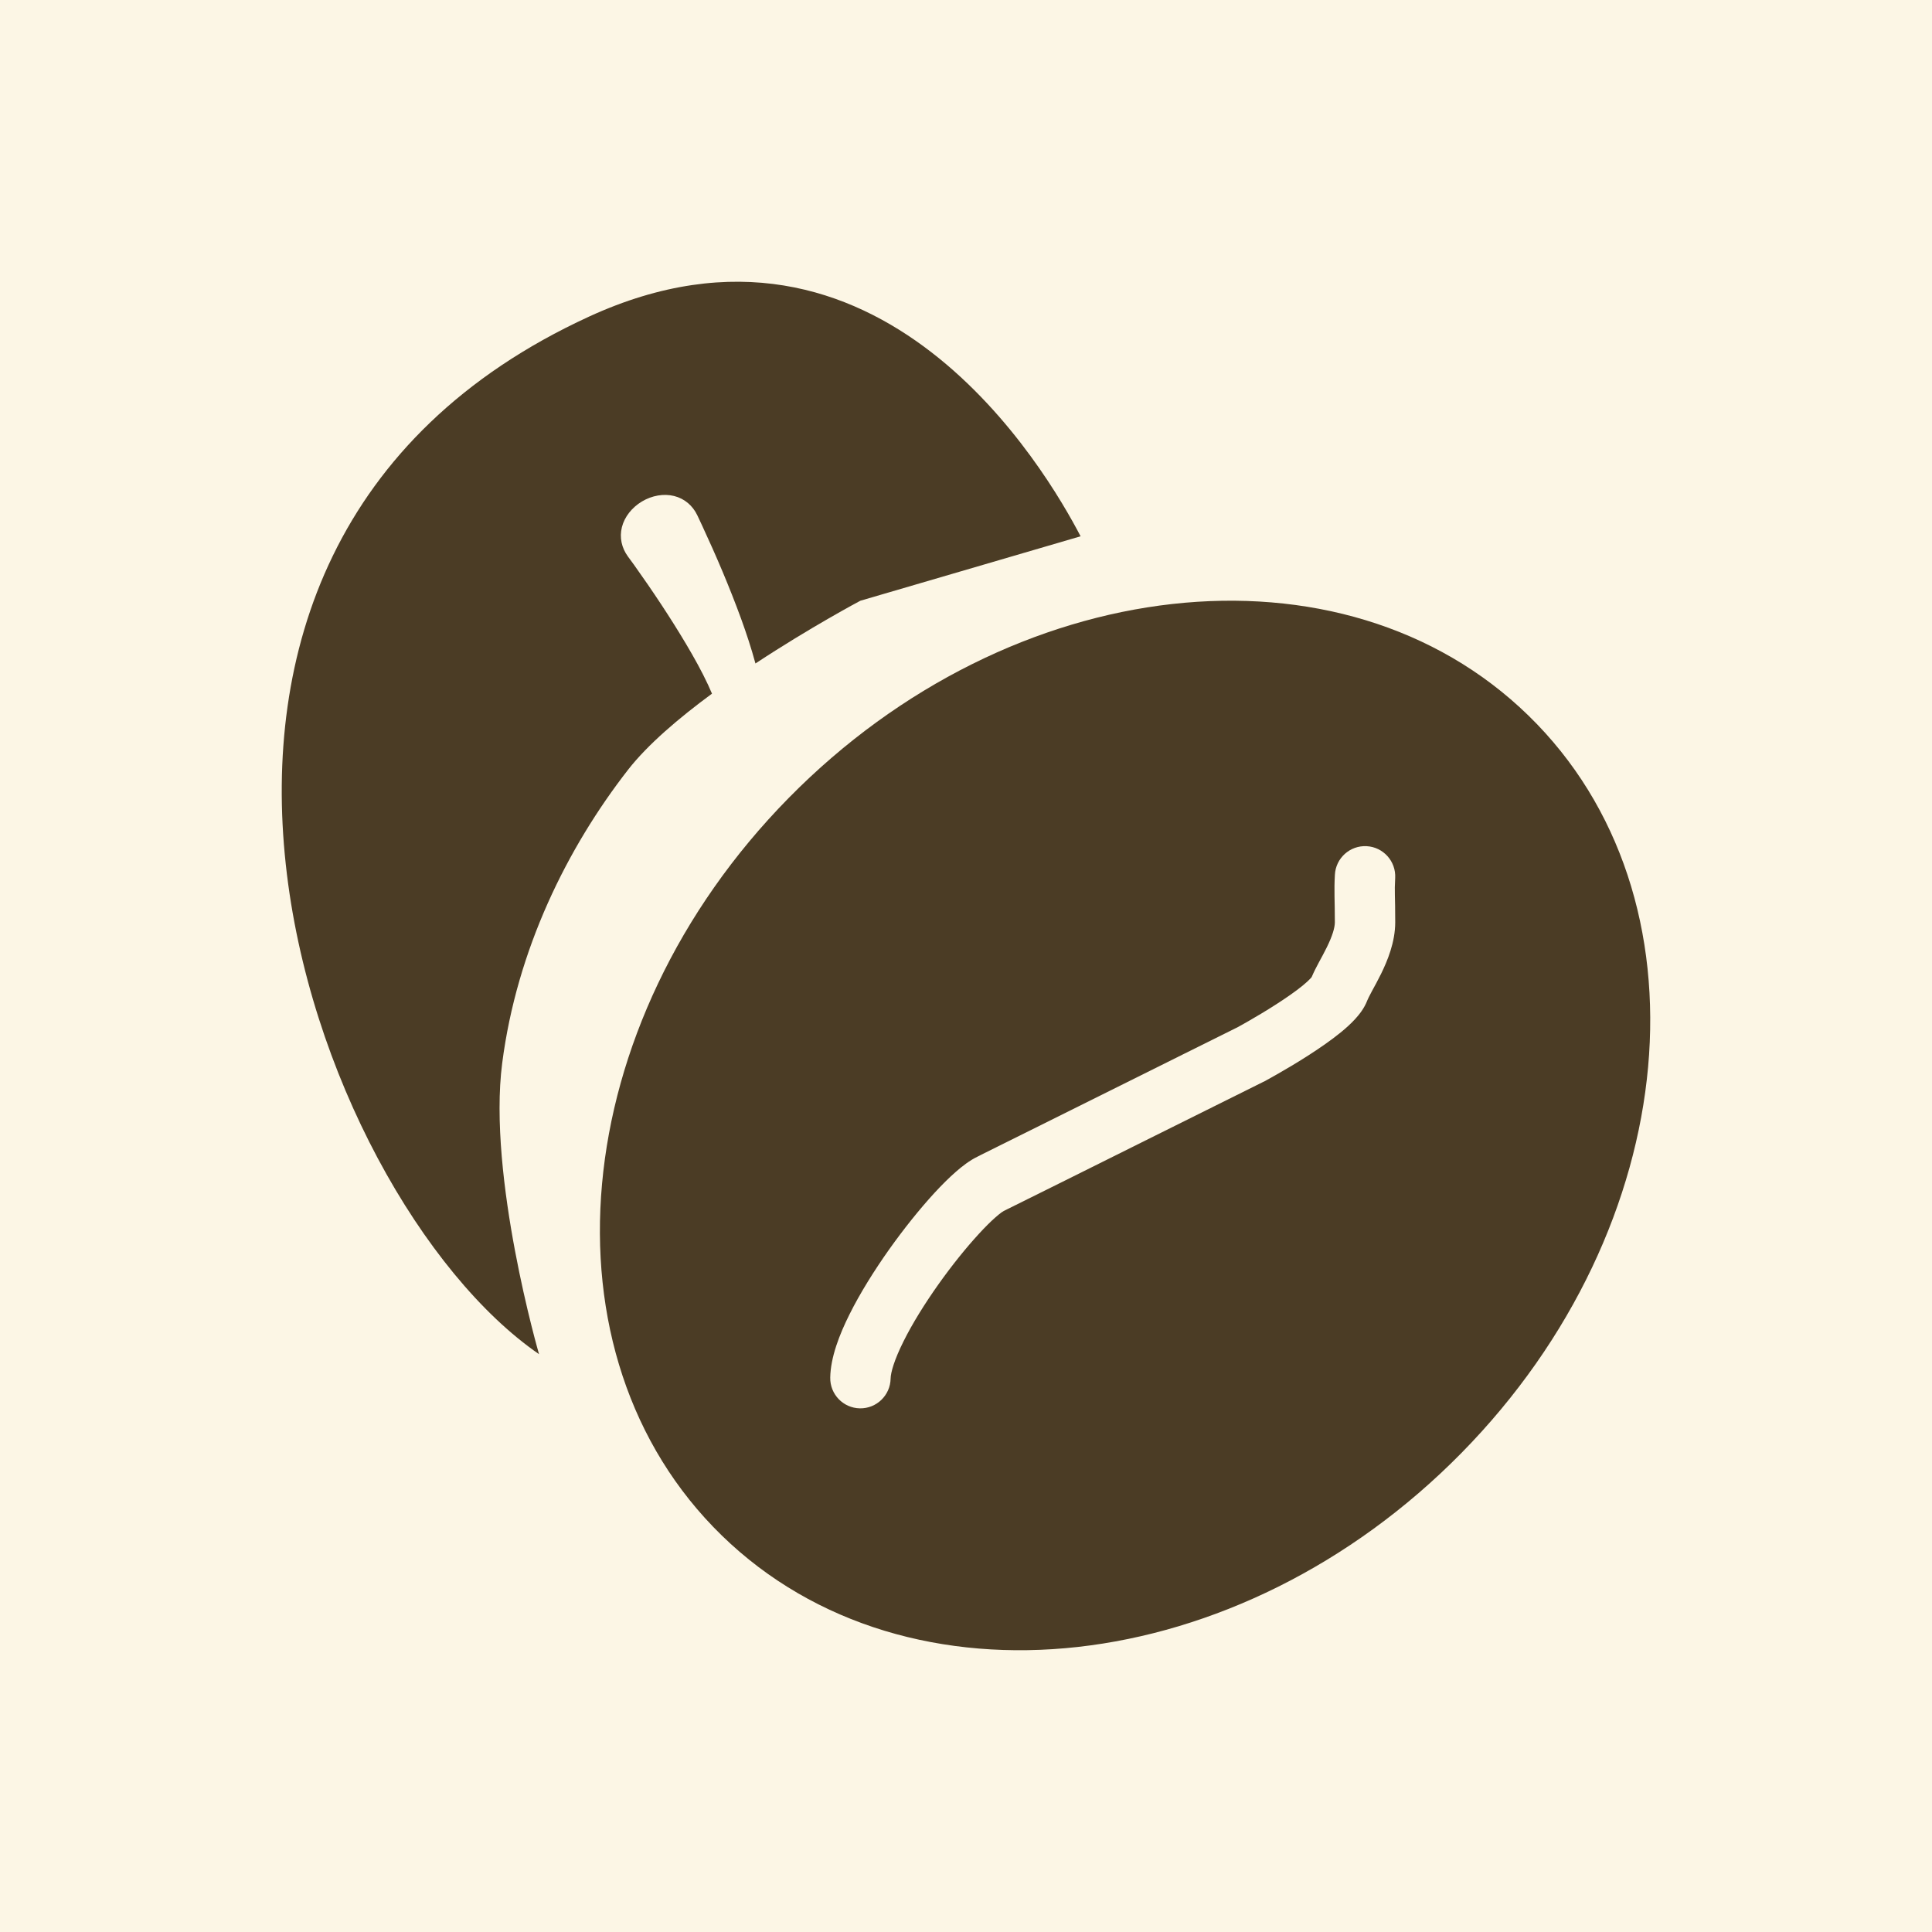 <svg width="48" height="48" viewBox="0 0 48 48" fill="none" xmlns="http://www.w3.org/2000/svg">
<rect width="48" height="48" fill="#FCF6E5"/>
<path d="M14.63 7.868C21.862 4.543 26.014 11.726 26.847 13.324L21.376 14.925C21.358 14.934 20.133 15.585 18.769 16.484C18.664 16.097 18.543 15.733 18.412 15.371C18.122 14.578 17.797 13.817 17.444 13.057C17.404 12.971 17.368 12.891 17.324 12.801C17.209 12.561 17.006 12.387 16.748 12.323C16.491 12.259 16.199 12.31 15.949 12.459C15.7 12.608 15.516 12.84 15.451 13.097C15.386 13.354 15.445 13.614 15.602 13.828C15.649 13.889 15.701 13.963 15.752 14.033C16.21 14.676 16.651 15.337 17.05 16.008C17.248 16.343 17.436 16.679 17.593 17.017C17.626 17.089 17.659 17.162 17.689 17.234C16.865 17.84 16.093 18.498 15.605 19.123C14.094 21.063 12.841 23.59 12.477 26.413C12.112 29.236 13.392 33.644 13.392 33.644C7.67 29.702 1.921 13.711 14.63 7.868Z" fill="#4B3C25"/>
<g filter="url(#filter0_n_346_2328)">
<path d="M19.594 19.826C25.128 14.2 33.355 13.282 37.971 17.775C42.587 22.268 41.843 30.472 36.31 36.098C30.777 41.724 22.549 42.642 17.933 38.149C13.317 33.655 14.061 25.452 19.594 19.826ZM33.954 21.023C33.54 21.001 33.187 21.319 33.165 21.732C33.142 22.147 33.164 22.351 33.164 22.916C33.163 23.052 33.102 23.255 32.966 23.532C32.902 23.663 32.835 23.785 32.764 23.916C32.71 24.016 32.642 24.147 32.589 24.273C32.585 24.279 32.577 24.29 32.564 24.304C32.523 24.349 32.459 24.409 32.368 24.484C32.186 24.633 31.946 24.799 31.696 24.959C31.449 25.118 31.206 25.261 31.024 25.366C30.933 25.418 30.858 25.46 30.806 25.489C30.781 25.503 30.762 25.514 30.748 25.521H30.748L30.747 25.522C30.745 25.523 30.744 25.523 30.743 25.524H30.742L30.74 25.526H30.739L30.738 25.527H30.737L30.736 25.528H30.735L30.734 25.529H30.733L30.732 25.53H30.73L30.728 25.532H30.727L30.725 25.533L30.724 25.534H30.722L30.72 25.536H30.718L30.717 25.537L30.713 25.539L30.712 25.54L30.71 25.541H30.709L30.707 25.541L30.682 25.554L30.679 25.555L30.675 25.557L30.673 25.559L30.67 25.56L30.669 25.561L30.666 25.562L30.664 25.563L30.661 25.565L30.659 25.566L30.656 25.567L30.654 25.568L30.651 25.57L30.649 25.571L30.646 25.572L30.643 25.574L30.64 25.575L30.638 25.577L30.632 25.579C30.631 25.579 30.63 25.58 30.629 25.581L30.627 25.581C30.626 25.582 30.624 25.583 30.623 25.584L30.621 25.584C30.62 25.585 30.619 25.586 30.618 25.586L30.615 25.587C30.614 25.588 30.613 25.589 30.612 25.589L30.609 25.59C30.608 25.591 30.607 25.592 30.606 25.592L30.603 25.593C30.602 25.594 30.601 25.595 30.6 25.595C30.599 25.596 30.597 25.597 30.596 25.597L30.593 25.598C30.592 25.599 30.591 25.6 30.59 25.6C30.589 25.601 30.587 25.601 30.586 25.601L30.581 25.605C30.579 25.605 30.578 25.605 30.577 25.606C30.576 25.607 30.575 25.607 30.574 25.608C30.573 25.608 30.571 25.609 30.57 25.61C30.569 25.61 30.568 25.611 30.567 25.612C30.566 25.612 30.564 25.612 30.563 25.613C30.562 25.613 30.561 25.614 30.56 25.615C30.559 25.615 30.557 25.616 30.556 25.617C30.555 25.617 30.554 25.618 30.553 25.619C30.552 25.619 30.55 25.62 30.549 25.621C30.548 25.621 30.547 25.621 30.545 25.622C30.544 25.622 30.544 25.623 30.543 25.623L30.527 25.631C30.526 25.632 30.525 25.633 30.524 25.633L30.489 25.651C30.488 25.651 30.485 25.652 30.484 25.653L30.468 25.661C30.467 25.661 30.465 25.662 30.463 25.663C30.462 25.663 30.461 25.664 30.459 25.665C30.458 25.665 30.457 25.667 30.456 25.668C30.454 25.668 30.452 25.669 30.451 25.669C30.449 25.67 30.448 25.671 30.447 25.671C30.445 25.672 30.443 25.673 30.442 25.673C30.441 25.674 30.439 25.675 30.438 25.675C30.437 25.676 30.435 25.677 30.433 25.678C30.432 25.679 30.43 25.68 30.429 25.68C30.428 25.681 30.426 25.681 30.424 25.682C30.423 25.683 30.422 25.683 30.42 25.684C30.419 25.685 30.417 25.686 30.416 25.687C30.414 25.688 30.413 25.688 30.412 25.689C30.41 25.69 30.408 25.69 30.407 25.691C30.405 25.692 30.403 25.693 30.402 25.694C30.401 25.695 30.399 25.695 30.398 25.696C30.396 25.697 30.395 25.697 30.393 25.698C30.392 25.698 30.39 25.7 30.388 25.701L30.378 25.705C30.377 25.705 30.376 25.707 30.375 25.707C30.373 25.708 30.371 25.709 30.37 25.709C30.368 25.71 30.366 25.712 30.365 25.712C30.363 25.713 30.361 25.714 30.36 25.714C30.358 25.715 30.357 25.716 30.355 25.717C30.354 25.718 30.352 25.718 30.35 25.719C30.349 25.72 30.347 25.721 30.345 25.722C30.344 25.723 30.342 25.723 30.34 25.724C30.339 25.725 30.337 25.726 30.335 25.727C30.334 25.728 30.332 25.728 30.331 25.729C30.329 25.73 30.327 25.731 30.326 25.732C30.324 25.733 30.322 25.733 30.321 25.734C30.319 25.735 30.317 25.736 30.315 25.737C30.314 25.738 30.312 25.738 30.31 25.739C30.308 25.74 30.307 25.741 30.305 25.742C30.304 25.742 30.302 25.743 30.3 25.744C30.299 25.744 30.297 25.746 30.295 25.747C30.294 25.747 30.291 25.749 30.29 25.75C30.288 25.75 30.286 25.751 30.285 25.752C30.283 25.752 30.281 25.754 30.28 25.754C30.278 25.755 30.276 25.756 30.274 25.757C30.272 25.758 30.271 25.759 30.269 25.759C30.267 25.76 30.265 25.761 30.263 25.762L30.253 25.768C30.252 25.769 30.249 25.769 30.248 25.77C30.246 25.771 30.244 25.772 30.243 25.773L30.231 25.779C30.229 25.78 30.228 25.78 30.226 25.781C30.224 25.782 30.222 25.783 30.22 25.784C30.219 25.785 30.217 25.786 30.215 25.787L30.204 25.793C30.202 25.793 30.2 25.794 30.199 25.794L30.175 25.806C30.174 25.807 30.172 25.808 30.17 25.809L30.153 25.818C30.151 25.819 30.149 25.819 30.147 25.82L30.1 25.843C30.098 25.844 30.096 25.846 30.094 25.847C30.092 25.848 30.09 25.849 30.088 25.85C30.086 25.851 30.084 25.852 30.081 25.853L30.064 25.862C30.062 25.863 30.059 25.864 30.057 25.865L30.045 25.871C30.043 25.872 30.041 25.873 30.039 25.875L30.027 25.88C30.025 25.881 30.022 25.882 30.02 25.883C30.018 25.884 30.016 25.885 30.014 25.886C30.012 25.887 30.009 25.888 30.007 25.889C30.005 25.89 30.003 25.892 30.002 25.893C29.999 25.894 29.997 25.895 29.995 25.896C29.993 25.897 29.991 25.898 29.989 25.899C29.987 25.9 29.984 25.901 29.982 25.902C29.98 25.903 29.978 25.905 29.976 25.906C29.974 25.907 29.971 25.908 29.969 25.909C29.967 25.91 29.965 25.911 29.963 25.912C29.961 25.913 29.959 25.915 29.956 25.916C29.954 25.917 29.952 25.917 29.95 25.919C29.948 25.919 29.946 25.92 29.944 25.921C29.942 25.922 29.939 25.923 29.937 25.924C29.935 25.925 29.932 25.927 29.93 25.928C29.928 25.929 29.926 25.93 29.924 25.931C29.922 25.932 29.92 25.934 29.918 25.935L29.904 25.941C29.902 25.942 29.899 25.944 29.897 25.945C29.895 25.946 29.893 25.947 29.891 25.948C29.889 25.949 29.886 25.95 29.884 25.951C29.882 25.952 29.88 25.953 29.877 25.955C29.875 25.956 29.873 25.956 29.871 25.957C29.868 25.959 29.866 25.96 29.864 25.961C29.862 25.962 29.859 25.963 29.857 25.964C29.855 25.965 29.852 25.967 29.85 25.968C29.848 25.969 29.845 25.97 29.843 25.971C29.841 25.972 29.839 25.974 29.836 25.975C29.834 25.976 29.832 25.977 29.83 25.978C29.827 25.979 29.825 25.981 29.823 25.982C29.821 25.983 29.818 25.984 29.816 25.985C29.814 25.986 29.811 25.988 29.809 25.989C29.807 25.99 29.804 25.991 29.802 25.992C29.8 25.993 29.798 25.994 29.795 25.996C29.793 25.997 29.791 25.997 29.789 25.998C29.786 26 29.783 26.001 29.781 26.002C29.779 26.003 29.776 26.004 29.774 26.005L29.76 26.013C29.758 26.014 29.756 26.015 29.753 26.016C29.751 26.017 29.748 26.019 29.746 26.02C29.743 26.021 29.741 26.022 29.739 26.023L29.725 26.031C29.723 26.032 29.72 26.032 29.717 26.034C29.715 26.035 29.713 26.036 29.71 26.038C29.708 26.039 29.705 26.04 29.703 26.041C29.701 26.043 29.698 26.043 29.696 26.044C29.694 26.046 29.691 26.047 29.689 26.048C29.687 26.049 29.683 26.051 29.681 26.052C29.679 26.053 29.677 26.054 29.674 26.055C29.672 26.056 29.669 26.058 29.666 26.059C29.664 26.06 29.662 26.062 29.66 26.063C29.657 26.064 29.654 26.066 29.652 26.067C29.65 26.068 29.647 26.069 29.645 26.07C29.643 26.071 29.64 26.073 29.637 26.074C29.635 26.075 29.633 26.076 29.63 26.078C29.628 26.079 29.625 26.08 29.623 26.081C29.62 26.083 29.618 26.083 29.616 26.084L29.6 26.092C29.598 26.093 29.596 26.095 29.593 26.096C29.591 26.097 29.588 26.098 29.585 26.099C29.583 26.1 29.58 26.102 29.578 26.103C29.575 26.104 29.573 26.106 29.571 26.107L29.555 26.115C29.553 26.116 29.551 26.117 29.548 26.119C29.546 26.12 29.543 26.12 29.541 26.122L29.517 26.133C29.515 26.134 29.512 26.136 29.51 26.137L29.463 26.161C29.461 26.162 29.458 26.162 29.456 26.164L29.44 26.171C29.438 26.172 29.435 26.174 29.433 26.175C29.431 26.177 29.428 26.178 29.425 26.179C29.423 26.18 29.419 26.182 29.416 26.183L29.362 26.21C29.359 26.212 29.357 26.214 29.354 26.215C29.351 26.217 29.349 26.218 29.346 26.219C29.344 26.221 29.34 26.222 29.337 26.223L29.306 26.239C29.303 26.24 29.3 26.241 29.297 26.243L29.282 26.25C29.279 26.252 29.276 26.253 29.273 26.254C29.27 26.256 29.268 26.258 29.265 26.259L29.25 26.267C29.247 26.268 29.243 26.27 29.241 26.271C29.238 26.272 29.235 26.274 29.233 26.275C29.23 26.276 29.227 26.277 29.224 26.279C29.221 26.28 29.219 26.282 29.216 26.284C29.214 26.285 29.211 26.286 29.209 26.288C29.206 26.289 29.202 26.29 29.2 26.291C29.197 26.293 29.195 26.294 29.192 26.295C29.189 26.297 29.186 26.298 29.183 26.299C29.18 26.301 29.178 26.303 29.175 26.304C29.173 26.305 29.169 26.307 29.166 26.308C29.164 26.309 29.161 26.311 29.159 26.312C29.156 26.313 29.153 26.315 29.15 26.316C29.147 26.317 29.145 26.319 29.142 26.32C29.139 26.321 29.136 26.323 29.133 26.325C29.131 26.326 29.128 26.327 29.125 26.329C29.123 26.33 29.119 26.331 29.117 26.332C29.114 26.334 29.111 26.335 29.109 26.336C29.106 26.338 29.103 26.34 29.1 26.341C29.098 26.343 29.095 26.344 29.092 26.345C29.09 26.347 29.086 26.348 29.084 26.349C29.081 26.351 29.078 26.353 29.075 26.354C29.072 26.355 29.07 26.357 29.067 26.358L29.049 26.366C29.047 26.367 29.044 26.369 29.041 26.371L29.024 26.378C29.021 26.38 29.019 26.382 29.016 26.383L28.998 26.391C28.996 26.392 28.993 26.395 28.99 26.396C28.987 26.397 28.985 26.399 28.982 26.4C28.979 26.401 28.976 26.402 28.973 26.404C28.97 26.405 28.967 26.407 28.964 26.409C28.962 26.41 28.958 26.411 28.956 26.413C28.953 26.414 28.95 26.416 28.948 26.418L28.93 26.425C28.927 26.427 28.924 26.429 28.921 26.43C28.919 26.432 28.915 26.433 28.913 26.434C28.91 26.436 28.907 26.438 28.904 26.439C28.901 26.44 28.899 26.442 28.896 26.443C28.893 26.444 28.89 26.445 28.887 26.447C28.884 26.448 28.881 26.45 28.878 26.452C28.876 26.453 28.872 26.454 28.87 26.456C28.867 26.457 28.864 26.459 28.861 26.46C28.858 26.462 28.855 26.463 28.852 26.464C28.849 26.466 28.846 26.468 28.843 26.469L28.826 26.477C28.823 26.479 28.82 26.48 28.817 26.482C28.814 26.483 28.811 26.485 28.808 26.486C28.805 26.487 28.802 26.489 28.799 26.491C28.797 26.492 28.793 26.493 28.791 26.495C28.788 26.496 28.785 26.498 28.782 26.5C28.779 26.501 28.776 26.502 28.773 26.503C28.77 26.505 28.767 26.507 28.764 26.508C28.761 26.51 28.758 26.511 28.755 26.512C28.753 26.514 28.75 26.516 28.747 26.517C28.744 26.518 28.741 26.52 28.738 26.521C28.735 26.522 28.732 26.524 28.729 26.526C28.726 26.527 28.723 26.528 28.72 26.53C28.717 26.531 28.714 26.533 28.711 26.535C28.709 26.536 28.705 26.537 28.703 26.539C28.7 26.54 28.697 26.542 28.694 26.544C28.691 26.545 28.688 26.546 28.685 26.547C28.682 26.549 28.678 26.551 28.675 26.552C28.672 26.554 28.669 26.555 28.666 26.556L28.649 26.566C28.646 26.567 28.643 26.568 28.64 26.57C28.637 26.571 28.634 26.573 28.631 26.575C28.628 26.576 28.625 26.577 28.622 26.579C28.619 26.58 28.616 26.582 28.613 26.584C28.61 26.585 28.607 26.586 28.604 26.587L28.586 26.597C28.584 26.599 28.58 26.6 28.577 26.601C28.574 26.602 28.571 26.605 28.568 26.606C28.565 26.607 28.562 26.608 28.559 26.61C28.556 26.611 28.553 26.613 28.55 26.615C28.547 26.616 28.544 26.618 28.541 26.62C28.538 26.621 28.535 26.622 28.532 26.623C28.529 26.625 28.526 26.627 28.523 26.628C28.52 26.63 28.517 26.631 28.514 26.632C28.511 26.634 28.507 26.636 28.504 26.637C28.502 26.639 28.498 26.641 28.496 26.642C28.493 26.643 28.49 26.645 28.487 26.646C28.484 26.648 28.48 26.649 28.477 26.651C28.474 26.652 28.471 26.654 28.468 26.656C28.465 26.657 28.462 26.658 28.459 26.66C28.456 26.661 28.453 26.663 28.45 26.665C28.447 26.666 28.444 26.667 28.441 26.669C28.438 26.67 28.435 26.672 28.432 26.673C28.429 26.675 28.425 26.677 28.422 26.678C28.419 26.68 28.416 26.681 28.414 26.682C28.411 26.684 28.408 26.686 28.405 26.687C28.402 26.689 28.398 26.69 28.395 26.692C28.392 26.693 28.389 26.694 28.386 26.696C28.383 26.697 28.38 26.699 28.377 26.701C28.374 26.702 28.371 26.704 28.368 26.706C28.365 26.707 28.362 26.708 28.359 26.709C28.356 26.711 28.352 26.713 28.349 26.714C28.346 26.716 28.343 26.718 28.34 26.719C28.337 26.721 28.334 26.723 28.331 26.724C28.328 26.726 28.325 26.727 28.322 26.728C28.319 26.73 28.316 26.731 28.313 26.733C28.31 26.734 28.306 26.736 28.303 26.738C28.3 26.739 28.297 26.74 28.294 26.742C28.291 26.743 28.288 26.745 28.285 26.747C28.282 26.748 28.279 26.75 28.276 26.752C28.273 26.753 28.269 26.754 28.266 26.755C28.263 26.757 28.26 26.759 28.257 26.76C28.254 26.762 28.251 26.764 28.248 26.765C28.245 26.767 28.242 26.769 28.239 26.77C28.236 26.771 28.232 26.772 28.229 26.774C28.226 26.775 28.223 26.777 28.22 26.779C28.217 26.78 28.213 26.782 28.21 26.784C28.208 26.785 28.204 26.786 28.202 26.788C28.199 26.789 28.195 26.791 28.192 26.793C28.189 26.794 28.186 26.796 28.183 26.797C28.18 26.799 28.176 26.801 28.173 26.802C28.171 26.804 28.167 26.805 28.165 26.806C28.162 26.808 28.158 26.809 28.155 26.811C28.152 26.812 28.149 26.814 28.146 26.816C28.143 26.817 28.139 26.819 28.136 26.821C28.133 26.822 28.13 26.823 28.127 26.825C28.124 26.826 28.121 26.828 28.118 26.83C28.115 26.831 28.112 26.833 28.109 26.834C28.106 26.836 28.102 26.838 28.099 26.839C28.096 26.841 28.092 26.842 28.089 26.843C28.086 26.845 28.084 26.847 28.081 26.848C28.078 26.85 28.074 26.852 28.071 26.853C28.068 26.855 28.065 26.856 28.062 26.858C28.059 26.859 28.055 26.86 28.052 26.862C28.049 26.863 28.046 26.865 28.043 26.867C28.04 26.868 28.037 26.87 28.034 26.872C28.031 26.873 28.027 26.875 28.024 26.877C28.021 26.878 28.018 26.88 28.015 26.881C28.012 26.883 28.008 26.884 28.005 26.885C28.002 26.887 27.999 26.889 27.996 26.89C27.993 26.892 27.99 26.893 27.987 26.895C27.984 26.897 27.98 26.898 27.977 26.9C27.974 26.901 27.971 26.902 27.968 26.904L27.949 26.914C27.946 26.915 27.943 26.917 27.94 26.919C27.937 26.92 27.933 26.922 27.93 26.923C27.927 26.925 27.923 26.926 27.92 26.927C27.918 26.929 27.915 26.931 27.912 26.932C27.909 26.934 27.905 26.936 27.902 26.937C27.899 26.939 27.896 26.94 27.893 26.942C27.89 26.943 27.886 26.945 27.883 26.947C27.88 26.948 27.877 26.949 27.873 26.951C27.871 26.952 27.868 26.954 27.865 26.956L27.845 26.965C27.842 26.967 27.839 26.969 27.836 26.97C27.833 26.972 27.83 26.973 27.827 26.974C27.824 26.976 27.82 26.977 27.817 26.979C27.814 26.98 27.811 26.982 27.808 26.984L27.789 26.994C27.786 26.995 27.783 26.997 27.78 26.998C27.777 27 27.773 27.001 27.77 27.002C27.767 27.004 27.763 27.006 27.76 27.007C27.757 27.009 27.754 27.011 27.752 27.012L27.732 27.022C27.729 27.023 27.725 27.024 27.722 27.026C27.719 27.027 27.716 27.029 27.713 27.031L27.694 27.041C27.691 27.042 27.688 27.044 27.685 27.045C27.682 27.047 27.678 27.049 27.675 27.05C27.672 27.052 27.669 27.053 27.666 27.054C27.663 27.056 27.66 27.058 27.657 27.059L27.627 27.074C27.625 27.075 27.622 27.076 27.619 27.078L27.599 27.087C27.596 27.089 27.593 27.091 27.59 27.092L27.571 27.102C27.568 27.104 27.565 27.105 27.562 27.106L27.533 27.121C27.53 27.122 27.527 27.124 27.524 27.125C27.521 27.127 27.517 27.129 27.514 27.13C27.314 27.23 26.526 27.622 25.778 27.994C25.404 28.18 25.039 28.361 24.763 28.498C24.625 28.567 24.509 28.625 24.425 28.666L24.287 28.736C24.094 28.829 23.907 28.973 23.748 29.113C23.578 29.261 23.398 29.441 23.216 29.638C22.852 30.034 22.456 30.528 22.087 31.047C21.72 31.566 21.369 32.126 21.106 32.654C20.856 33.154 20.635 33.722 20.627 34.227C20.62 34.641 20.95 34.983 21.364 34.99C21.778 34.997 22.119 34.666 22.127 34.252C22.129 34.103 22.216 33.789 22.449 33.323C22.668 32.883 22.974 32.391 23.311 31.915C23.648 31.44 24.005 30.997 24.32 30.655C24.477 30.484 24.619 30.343 24.736 30.241C24.794 30.19 24.843 30.151 24.881 30.123C24.918 30.097 24.936 30.087 24.938 30.086C25.031 30.042 27.787 28.67 28.182 28.473L28.202 28.463C28.205 28.462 28.207 28.46 28.21 28.459C28.213 28.457 28.217 28.456 28.22 28.455C28.223 28.453 28.227 28.451 28.23 28.45C28.233 28.448 28.236 28.446 28.239 28.445L28.258 28.435C28.261 28.434 28.264 28.432 28.267 28.43C28.27 28.429 28.274 28.428 28.277 28.426L28.296 28.416C28.299 28.415 28.302 28.413 28.305 28.412L28.325 28.402C28.328 28.401 28.331 28.399 28.334 28.398L28.353 28.388C28.356 28.387 28.359 28.385 28.362 28.383L28.381 28.373C28.384 28.372 28.388 28.371 28.391 28.37C28.394 28.368 28.397 28.366 28.4 28.365L28.419 28.355C28.422 28.354 28.425 28.352 28.428 28.35C28.431 28.349 28.435 28.348 28.438 28.346C28.441 28.345 28.445 28.343 28.448 28.341C28.451 28.34 28.454 28.338 28.456 28.336L28.476 28.327C28.479 28.325 28.482 28.324 28.485 28.323L28.504 28.313C28.507 28.311 28.51 28.31 28.513 28.308L28.533 28.298C28.535 28.297 28.539 28.296 28.541 28.294L28.561 28.285C28.564 28.283 28.567 28.281 28.57 28.28C28.573 28.278 28.576 28.276 28.58 28.275C28.583 28.273 28.586 28.273 28.589 28.271C28.592 28.27 28.595 28.268 28.598 28.266C28.601 28.265 28.605 28.263 28.608 28.261C28.611 28.26 28.614 28.258 28.617 28.256C28.62 28.255 28.623 28.254 28.627 28.252C28.63 28.251 28.633 28.249 28.636 28.248C28.639 28.246 28.642 28.244 28.645 28.243L28.665 28.233C28.667 28.232 28.671 28.23 28.673 28.229C28.676 28.227 28.68 28.226 28.683 28.224C28.686 28.223 28.689 28.221 28.692 28.219L28.711 28.209C28.714 28.208 28.717 28.207 28.72 28.206C28.723 28.204 28.727 28.202 28.73 28.201C28.733 28.199 28.736 28.197 28.739 28.196C28.742 28.194 28.745 28.192 28.748 28.191C28.751 28.189 28.755 28.188 28.757 28.187L28.777 28.177C28.78 28.176 28.783 28.174 28.786 28.172C28.789 28.171 28.792 28.17 28.795 28.169C28.798 28.167 28.801 28.165 28.804 28.164C28.807 28.162 28.811 28.16 28.814 28.159C28.817 28.157 28.82 28.155 28.823 28.154C28.826 28.152 28.829 28.151 28.832 28.15C28.835 28.148 28.838 28.146 28.841 28.145C28.844 28.143 28.848 28.142 28.851 28.14C28.854 28.139 28.857 28.137 28.86 28.135C28.863 28.134 28.867 28.133 28.87 28.131C28.872 28.13 28.875 28.128 28.878 28.127C28.881 28.125 28.885 28.123 28.888 28.122C28.891 28.12 28.894 28.119 28.897 28.118C28.9 28.116 28.904 28.114 28.907 28.113C28.91 28.111 28.913 28.109 28.916 28.108C28.919 28.106 28.922 28.105 28.925 28.103C28.928 28.102 28.931 28.101 28.934 28.099C28.937 28.098 28.941 28.096 28.944 28.094C28.947 28.093 28.95 28.091 28.953 28.089C28.956 28.088 28.959 28.087 28.962 28.085C28.965 28.084 28.968 28.082 28.971 28.081C28.974 28.079 28.978 28.077 28.981 28.076C28.984 28.074 28.987 28.072 28.99 28.071C28.993 28.069 28.997 28.068 29 28.067L29.017 28.057C29.02 28.056 29.024 28.055 29.027 28.053C29.03 28.052 29.033 28.05 29.036 28.048C29.039 28.047 29.042 28.045 29.045 28.044C29.048 28.042 29.051 28.041 29.054 28.04C29.057 28.038 29.06 28.036 29.063 28.035C29.066 28.033 29.07 28.031 29.073 28.03C29.076 28.028 29.079 28.027 29.081 28.026C29.084 28.024 29.087 28.022 29.09 28.021C29.093 28.02 29.097 28.018 29.1 28.016C29.103 28.015 29.106 28.014 29.109 28.012C29.112 28.011 29.116 28.009 29.119 28.007C29.122 28.006 29.125 28.004 29.127 28.002C29.13 28.001 29.133 28 29.136 27.998C29.139 27.997 29.143 27.995 29.146 27.994C29.149 27.992 29.152 27.991 29.155 27.99L29.172 27.98C29.175 27.979 29.179 27.978 29.182 27.976L29.2 27.966C29.203 27.965 29.206 27.964 29.209 27.962C29.212 27.961 29.215 27.959 29.218 27.957C29.221 27.956 29.224 27.955 29.227 27.954C29.23 27.952 29.233 27.95 29.236 27.949C29.239 27.947 29.243 27.945 29.246 27.944C29.248 27.942 29.252 27.941 29.254 27.94C29.257 27.939 29.26 27.936 29.263 27.935C29.266 27.934 29.269 27.933 29.272 27.931C29.275 27.93 29.278 27.928 29.281 27.926C29.284 27.925 29.288 27.924 29.291 27.922L29.308 27.913C29.311 27.911 29.314 27.91 29.317 27.909C29.32 27.907 29.323 27.905 29.326 27.904C29.328 27.902 29.332 27.901 29.334 27.9C29.337 27.898 29.34 27.896 29.343 27.895C29.346 27.894 29.35 27.893 29.353 27.891C29.356 27.89 29.359 27.888 29.362 27.886C29.365 27.885 29.368 27.884 29.371 27.882C29.373 27.881 29.377 27.879 29.379 27.877C29.382 27.876 29.385 27.875 29.388 27.873C29.391 27.872 29.394 27.87 29.397 27.869C29.4 27.867 29.403 27.866 29.406 27.865C29.409 27.863 29.412 27.861 29.415 27.86C29.417 27.858 29.421 27.857 29.423 27.856C29.426 27.855 29.429 27.852 29.432 27.851C29.435 27.85 29.438 27.849 29.441 27.847C29.444 27.846 29.447 27.844 29.45 27.842C29.453 27.841 29.456 27.84 29.459 27.838C29.461 27.837 29.465 27.835 29.467 27.834C29.47 27.832 29.473 27.831 29.476 27.83C29.479 27.828 29.482 27.826 29.485 27.825C29.488 27.823 29.491 27.822 29.494 27.821C29.497 27.819 29.5 27.817 29.502 27.816C29.505 27.814 29.508 27.813 29.511 27.812C29.514 27.811 29.517 27.809 29.52 27.807C29.523 27.806 29.526 27.805 29.529 27.803C29.532 27.802 29.535 27.8 29.538 27.798L29.555 27.791C29.558 27.789 29.561 27.787 29.564 27.786C29.567 27.784 29.569 27.783 29.572 27.782C29.575 27.78 29.578 27.778 29.581 27.777L29.598 27.769C29.601 27.768 29.604 27.766 29.607 27.764C29.61 27.763 29.613 27.762 29.616 27.76C29.618 27.759 29.621 27.757 29.623 27.755L29.641 27.748C29.644 27.746 29.647 27.744 29.65 27.743C29.653 27.741 29.656 27.74 29.659 27.739C29.661 27.738 29.664 27.736 29.666 27.735C29.669 27.733 29.672 27.731 29.675 27.73C29.678 27.729 29.681 27.727 29.684 27.726C29.687 27.725 29.689 27.723 29.692 27.722C29.695 27.721 29.698 27.719 29.701 27.717C29.703 27.716 29.707 27.715 29.709 27.713C29.712 27.712 29.715 27.711 29.717 27.709C29.72 27.708 29.723 27.706 29.726 27.705C29.729 27.703 29.732 27.702 29.735 27.701C29.737 27.699 29.74 27.698 29.743 27.697C29.745 27.695 29.749 27.694 29.752 27.693C29.754 27.692 29.758 27.689 29.76 27.688C29.763 27.687 29.765 27.685 29.768 27.684C29.771 27.683 29.774 27.681 29.777 27.68C29.779 27.679 29.782 27.677 29.785 27.675C29.787 27.674 29.791 27.673 29.794 27.671C29.796 27.67 29.799 27.669 29.801 27.668C29.804 27.666 29.807 27.665 29.81 27.664C29.813 27.662 29.816 27.66 29.819 27.659C29.821 27.657 29.824 27.656 29.827 27.655C29.829 27.653 29.833 27.652 29.835 27.651L29.851 27.643C29.854 27.642 29.857 27.64 29.86 27.638C29.862 27.637 29.865 27.636 29.868 27.634C29.87 27.633 29.874 27.632 29.877 27.63C29.879 27.629 29.882 27.628 29.884 27.627C29.887 27.625 29.89 27.624 29.893 27.623C29.896 27.621 29.898 27.619 29.901 27.618C29.903 27.616 29.906 27.615 29.909 27.614C29.911 27.612 29.915 27.611 29.918 27.61L29.933 27.602C29.936 27.601 29.939 27.599 29.942 27.598C29.945 27.597 29.947 27.596 29.95 27.594C29.952 27.593 29.955 27.591 29.957 27.589C29.96 27.588 29.963 27.587 29.965 27.585C29.968 27.584 29.971 27.583 29.974 27.581L29.998 27.57C30 27.569 30.004 27.567 30.006 27.566L30.069 27.535C30.072 27.533 30.075 27.532 30.078 27.531L30.125 27.507C30.127 27.506 30.129 27.505 30.131 27.503L30.186 27.476C30.188 27.475 30.191 27.473 30.193 27.472C30.195 27.471 30.198 27.47 30.201 27.469L30.216 27.461C30.219 27.46 30.221 27.459 30.223 27.457L30.239 27.45C30.241 27.448 30.244 27.448 30.247 27.447C30.249 27.446 30.251 27.444 30.253 27.443L30.269 27.435C30.271 27.434 30.274 27.432 30.276 27.431C30.278 27.43 30.281 27.429 30.284 27.428C30.286 27.427 30.288 27.425 30.291 27.424C30.293 27.423 30.296 27.422 30.298 27.42C30.301 27.419 30.303 27.418 30.305 27.416C30.308 27.415 30.311 27.415 30.313 27.414C30.315 27.412 30.318 27.411 30.32 27.41C30.322 27.409 30.325 27.407 30.328 27.406C30.33 27.405 30.332 27.403 30.334 27.402C30.337 27.401 30.34 27.4 30.342 27.399C30.345 27.398 30.347 27.396 30.349 27.395C30.352 27.394 30.355 27.392 30.357 27.391C30.359 27.39 30.362 27.389 30.364 27.388C30.366 27.387 30.369 27.386 30.372 27.384C30.374 27.383 30.376 27.381 30.378 27.38C30.381 27.379 30.383 27.378 30.385 27.377C30.388 27.376 30.391 27.375 30.393 27.373C30.395 27.372 30.398 27.371 30.4 27.37C30.402 27.369 30.405 27.368 30.407 27.367C30.409 27.366 30.411 27.364 30.414 27.363C30.416 27.362 30.419 27.36 30.421 27.359C30.424 27.358 30.426 27.357 30.428 27.356C30.43 27.355 30.433 27.353 30.435 27.352C30.437 27.351 30.44 27.35 30.442 27.349C30.444 27.348 30.447 27.346 30.45 27.345C30.452 27.344 30.454 27.343 30.456 27.342L30.47 27.334C30.472 27.333 30.475 27.333 30.477 27.331C30.479 27.33 30.482 27.329 30.484 27.328C30.486 27.327 30.489 27.326 30.491 27.325C30.493 27.324 30.495 27.322 30.498 27.321C30.5 27.32 30.502 27.319 30.504 27.318C30.507 27.317 30.509 27.315 30.511 27.314C30.513 27.313 30.516 27.312 30.518 27.311C30.52 27.31 30.523 27.308 30.525 27.307L30.539 27.301C30.541 27.3 30.543 27.299 30.545 27.297C30.548 27.296 30.55 27.296 30.552 27.294C30.554 27.293 30.557 27.292 30.559 27.291C30.561 27.29 30.563 27.288 30.565 27.288C30.567 27.287 30.57 27.286 30.572 27.285C30.574 27.284 30.576 27.282 30.579 27.281C30.581 27.28 30.583 27.279 30.585 27.278C30.588 27.277 30.59 27.275 30.592 27.274C30.594 27.273 30.596 27.272 30.598 27.271C30.6 27.27 30.603 27.269 30.605 27.268C30.607 27.267 30.61 27.265 30.612 27.264C30.614 27.263 30.616 27.262 30.618 27.261C30.62 27.26 30.622 27.259 30.625 27.258C30.627 27.257 30.629 27.255 30.631 27.254C30.633 27.253 30.635 27.252 30.637 27.252C30.639 27.25 30.642 27.25 30.644 27.248C30.646 27.248 30.648 27.247 30.65 27.246C30.652 27.244 30.655 27.243 30.657 27.242C30.659 27.241 30.661 27.24 30.663 27.239C30.665 27.238 30.667 27.237 30.669 27.236C30.671 27.235 30.673 27.234 30.675 27.233C30.677 27.232 30.68 27.231 30.682 27.23C30.684 27.229 30.686 27.227 30.688 27.226C30.69 27.225 30.693 27.224 30.695 27.223C30.697 27.222 30.699 27.221 30.701 27.22C30.703 27.219 30.706 27.218 30.707 27.217C30.709 27.216 30.712 27.215 30.713 27.214C30.715 27.213 30.717 27.212 30.719 27.21C30.721 27.209 30.723 27.209 30.725 27.207C30.727 27.206 30.73 27.206 30.732 27.205L30.75 27.196C30.752 27.195 30.754 27.194 30.756 27.193L30.844 27.149C30.846 27.148 30.848 27.147 30.849 27.146L30.861 27.14C30.863 27.139 30.865 27.139 30.867 27.138C30.868 27.137 30.87 27.136 30.872 27.135L30.883 27.129C30.885 27.129 30.887 27.127 30.888 27.127C30.89 27.126 30.892 27.125 30.894 27.125C30.896 27.124 30.898 27.122 30.9 27.122C30.901 27.121 30.903 27.119 30.905 27.119C30.907 27.118 30.909 27.117 30.911 27.116C30.912 27.115 30.914 27.114 30.916 27.113C30.917 27.112 30.92 27.112 30.921 27.111C30.923 27.11 30.925 27.109 30.926 27.108C30.928 27.107 30.93 27.106 30.932 27.105C30.934 27.104 30.936 27.104 30.937 27.103C30.939 27.102 30.94 27.101 30.942 27.1C30.944 27.099 30.946 27.098 30.948 27.097C30.949 27.096 30.951 27.096 30.953 27.095C30.954 27.094 30.956 27.093 30.957 27.092C30.959 27.091 30.962 27.09 30.963 27.089C30.965 27.089 30.967 27.088 30.968 27.087C30.97 27.087 30.971 27.085 30.973 27.084C30.975 27.084 30.977 27.083 30.978 27.082C30.98 27.082 30.982 27.08 30.984 27.08C30.985 27.079 30.987 27.077 30.989 27.077C30.99 27.076 30.992 27.076 30.994 27.075C30.995 27.074 30.997 27.073 30.998 27.072C31 27.071 31.002 27.071 31.003 27.07C31.005 27.069 31.007 27.068 31.008 27.067C31.01 27.066 31.012 27.066 31.013 27.065C31.015 27.064 31.017 27.063 31.018 27.062C31.02 27.061 31.021 27.061 31.023 27.06C31.024 27.059 31.026 27.058 31.028 27.057C31.029 27.056 31.031 27.056 31.033 27.055C31.034 27.054 31.036 27.053 31.038 27.052L31.047 27.048C31.049 27.048 31.05 27.046 31.051 27.045C31.053 27.045 31.055 27.044 31.056 27.044C31.058 27.043 31.059 27.041 31.061 27.041C31.062 27.04 31.064 27.039 31.066 27.039C31.067 27.038 31.069 27.037 31.07 27.037C31.071 27.036 31.073 27.034 31.075 27.034C31.076 27.033 31.078 27.032 31.08 27.032C31.081 27.031 31.082 27.03 31.084 27.03C31.085 27.029 31.087 27.029 31.088 27.028C31.09 27.027 31.092 27.026 31.093 27.025C31.095 27.024 31.096 27.024 31.097 27.023C31.099 27.022 31.101 27.022 31.102 27.021C31.103 27.02 31.105 27.02 31.106 27.019C31.107 27.018 31.109 27.017 31.111 27.016L31.119 27.012C31.12 27.012 31.122 27.011 31.123 27.01C31.125 27.01 31.126 27.009 31.127 27.008C31.129 27.008 31.13 27.006 31.131 27.005C31.133 27.005 31.135 27.004 31.136 27.003L31.148 26.998C31.149 26.997 31.151 26.996 31.153 26.996L31.196 26.974C31.197 26.974 31.198 26.973 31.199 26.972L31.206 26.968C31.208 26.968 31.209 26.968 31.21 26.967C31.211 26.967 31.212 26.966 31.213 26.965L31.221 26.961C31.222 26.961 31.223 26.96 31.224 26.959C31.225 26.959 31.227 26.958 31.228 26.957L31.231 26.956L31.239 26.953C31.24 26.952 31.241 26.951 31.242 26.951L31.245 26.95C31.246 26.949 31.247 26.948 31.248 26.948C31.25 26.947 31.25 26.946 31.252 26.946C31.253 26.945 31.254 26.945 31.255 26.945L31.261 26.941L31.264 26.94C31.265 26.939 31.267 26.939 31.268 26.938L31.271 26.937L31.277 26.933L31.28 26.932C31.281 26.932 31.282 26.931 31.283 26.93L31.286 26.929C31.287 26.929 31.288 26.928 31.289 26.927L31.291 26.926C31.292 26.926 31.294 26.925 31.294 26.924L31.3 26.922C31.301 26.922 31.302 26.921 31.303 26.92L31.306 26.919L31.308 26.918L31.314 26.916L31.317 26.914L31.319 26.913L31.322 26.912L31.324 26.91L31.33 26.908L31.331 26.907L31.334 26.905L31.336 26.904L31.338 26.903L31.341 26.902L31.345 26.9L31.348 26.898L31.375 26.884H31.377L31.38 26.882L31.381 26.881L31.383 26.88H31.385L31.386 26.879L31.388 26.878L31.389 26.877H31.391L31.393 26.875L31.395 26.875H31.396L31.397 26.873H31.398L31.4 26.873L31.401 26.872H31.402L31.403 26.871H31.404L31.405 26.87H31.406L31.407 26.869H31.408L31.409 26.868H31.41L31.411 26.867H31.413V26.866H31.414L31.415 26.865H31.416L31.416 26.864H31.419L31.44 26.852L31.441 26.851H31.443C31.444 26.85 31.446 26.849 31.448 26.848C31.452 26.846 31.459 26.842 31.466 26.837C31.482 26.829 31.505 26.816 31.534 26.8C31.591 26.768 31.673 26.723 31.771 26.666C31.967 26.554 32.232 26.398 32.505 26.222C32.776 26.048 33.071 25.846 33.318 25.644C33.441 25.543 33.564 25.432 33.67 25.316C33.768 25.209 33.896 25.051 33.971 24.853C33.983 24.823 34.013 24.76 34.084 24.627C34.147 24.512 34.233 24.356 34.314 24.191C34.468 23.876 34.663 23.413 34.664 22.916C34.664 22.219 34.642 22.184 34.663 21.812C34.685 21.399 34.367 21.045 33.954 21.023Z" fill="#4B3C25"/>
</g>
<defs>
<filter id="filter0_n_346_2328" x="14.904" y="14.924" width="26.096" height="26.075" filterUnits="userSpaceOnUse" color-interpolation-filters="sRGB">
<feFlood flood-opacity="0" result="BackgroundImageFix"/>
<feBlend mode="normal" in="SourceGraphic" in2="BackgroundImageFix" result="shape"/>
<feTurbulence type="fractalNoise" baseFrequency="2 2" stitchTiles="stitch" numOctaves="3" result="noise" seed="7750" />
<feColorMatrix in="noise" type="luminanceToAlpha" result="alphaNoise" />
<feComponentTransfer in="alphaNoise" result="coloredNoise1">
<feFuncA type="discrete" tableValues="1 1 1 1 1 1 1 1 1 1 1 1 1 1 1 1 1 1 1 1 1 1 1 1 1 1 1 1 1 1 1 1 1 1 1 1 1 1 1 1 1 1 1 1 1 1 1 1 1 1 1 0 0 0 0 0 0 0 0 0 0 0 0 0 0 0 0 0 0 0 0 0 0 0 0 0 0 0 0 0 0 0 0 0 0 0 0 0 0 0 0 0 0 0 0 0 0 0 0 0 "/>
</feComponentTransfer>
<feComposite operator="in" in2="shape" in="coloredNoise1" result="noise1Clipped" />
<feFlood flood-color="rgba(0, 0, 0, 0.25)" result="color1Flood" />
<feComposite operator="in" in2="noise1Clipped" in="color1Flood" result="color1" />
<feMerge result="effect1_noise_346_2328">
<feMergeNode in="shape" />
<feMergeNode in="color1" />
</feMerge>
</filter>
</defs>
</svg>

